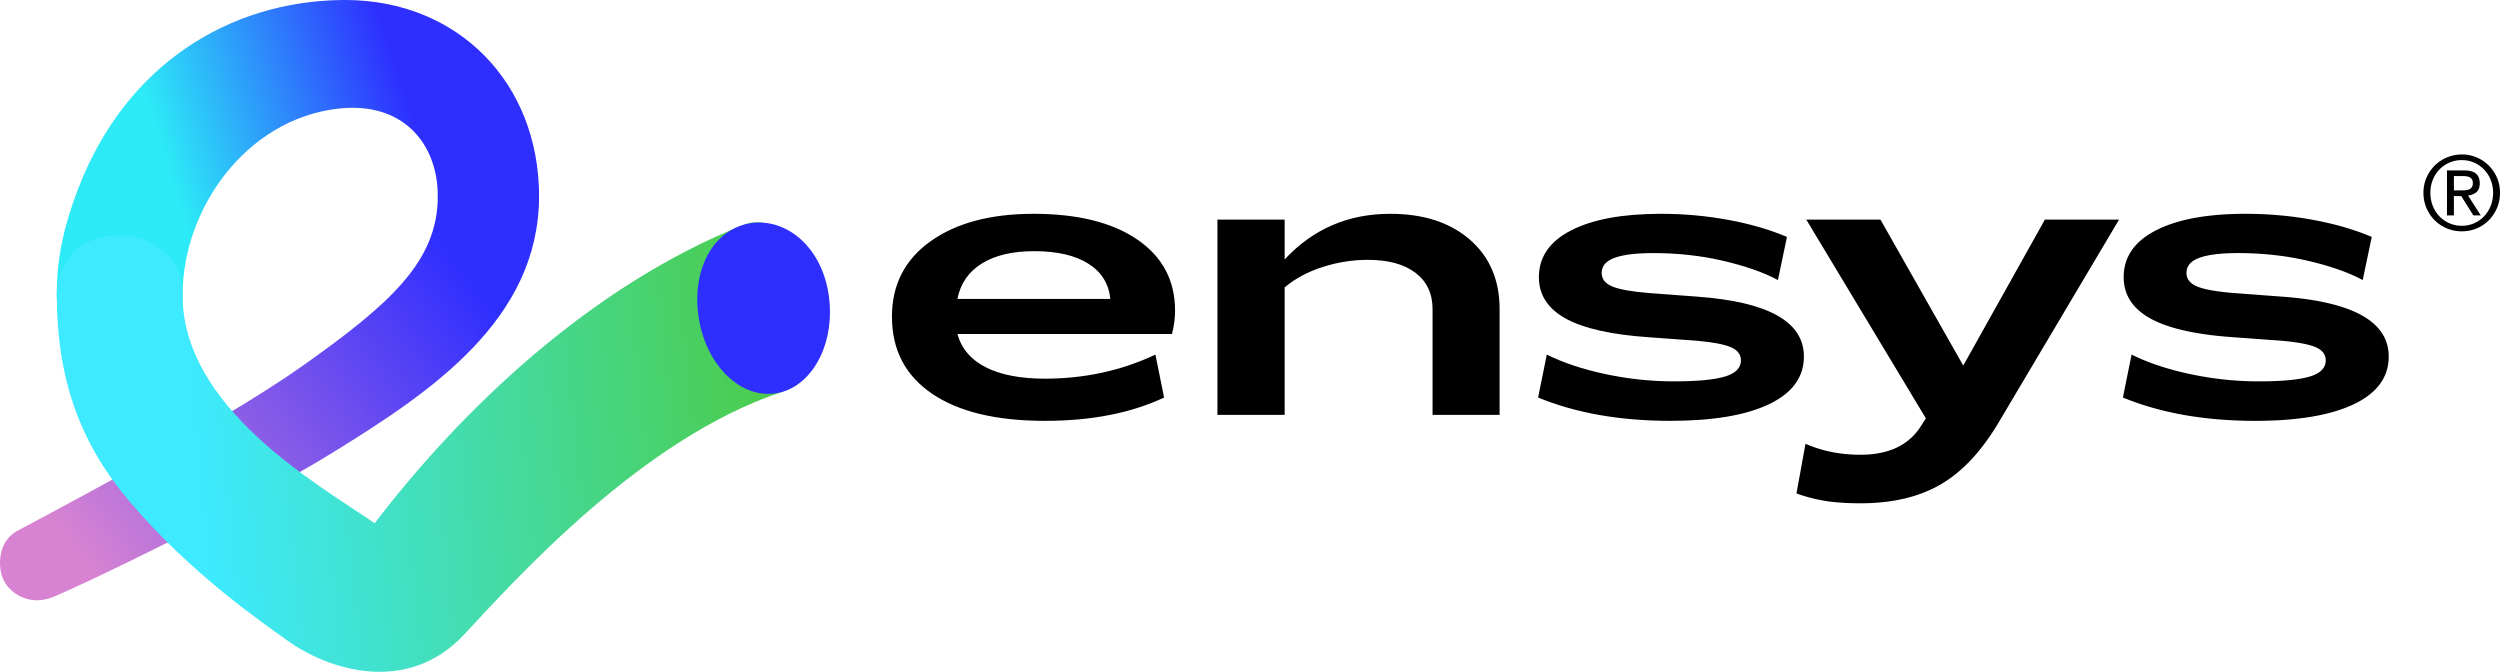 <svg width="227" height="61" viewBox="0 0 227 61" xmlns="http://www.w3.org/2000/svg">
    <defs>
        <linearGradient x1="79.513%" y1="53.252%" x2="28.315%" y2="65.978%" id="z9ydyy59oa">
            <stop stop-color="#2E2EFF" offset="0%"/>
            <stop stop-color="#2DEAF7" offset="100%"/>
        </linearGradient>
        <linearGradient x1="87.525%" y1="27.995%" x2="9.038%" y2="79.629%" id="t9x7d6fz5b">
            <stop stop-color="#2E2EFF" offset="0%"/>
            <stop stop-color="#D783D2" offset="100%"/>
        </linearGradient>
        <linearGradient x1="91.914%" y1="38.73%" x2="17.515%" y2="43.415%" id="65nbl8i33c">
            <stop stop-color="#4BCC4B" offset="0%"/>
            <stop stop-color="#3DEAFF" offset="100%"/>
        </linearGradient>
    </defs>
    <g fill="none" fill-rule="evenodd">
        <g fill="#000" fill-rule="nonzero">
            <path d="M80.988 28.752c0-2.891 1.166-5.17 3.498-6.838 2.332-1.667 5.45-2.5 9.356-2.5 4.01 0 7.156.78 9.435 2.343 2.28 1.562 3.419 3.713 3.419 6.453 0 .688-.093 1.393-.28 2.116H86.934c.373 1.341 1.239 2.352 2.597 3.034 1.358.682 3.14 1.023 5.343 1.023 3.602 0 6.948-.728 10.038-2.186l.787 3.9c-2.996 1.411-6.605 2.116-10.825 2.116-4.419 0-7.838-.824-10.257-2.474-2.42-1.65-3.629-3.979-3.629-6.987zm19.832-1.609c-.14-1.387-.81-2.457-2.011-3.209-1.201-.752-2.833-1.128-4.897-1.128-1.982 0-3.573.376-4.774 1.128-1.201.752-1.936 1.822-2.204 3.21h13.886zM110.543 19.938h6.104v3.62c2.564-2.763 5.759-4.144 9.583-4.144 3.02 0 5.43.78 7.231 2.343 1.802 1.562 2.702 3.667 2.702 6.313v9.601h-6.086v-9.6c0-1.411-.516-2.51-1.547-3.297-1.032-.787-2.475-1.18-4.329-1.18-1.375 0-2.74.215-4.092.646-1.352.432-2.506 1.05-3.462 1.854v11.577h-6.104V19.938zM139.66 36.097l.788-3.9c1.504.747 3.285 1.338 5.342 1.775 2.058.438 4.125.656 6.2.656 2.122 0 3.667-.145 4.634-.437.968-.291 1.452-.781 1.452-1.469 0-.536-.306-.936-.918-1.198-.612-.262-1.647-.457-3.104-.586l-4.32-.314c-3.416-.234-5.937-.8-7.564-1.697-1.626-.898-2.44-2.15-2.44-3.76 0-1.83.977-3.247 2.93-4.25 1.953-1.002 4.667-1.503 8.14-1.503 2.088 0 4.128.183 6.122.55 1.993.368 3.771.884 5.334 1.548l-.822 3.918c-1.295-.7-2.98-1.289-5.054-1.767-1.97-.454-4.058-.682-6.261-.682-1.562 0-2.734.143-3.515.429-.781.285-1.172.743-1.172 1.372 0 .548.318.957.953 1.225.635.268 1.723.466 3.262.594l4.442.333c6.47.466 9.705 2.279 9.705 5.438 0 1.877-1.055 3.32-3.165 4.329-2.11 1.008-5.1 1.512-8.971 1.512-4.559 0-8.558-.705-11.997-2.116z"/>
            <path d="m163.118 44.806.822-4.512c1.516.665 3.177.997 4.984.997 2.577 0 4.413-.874 5.509-2.623l.437-.682-10.86-18.048h6.733l7.52 13.256 7.415-13.256h6.733l-11.035 18.59c-1.54 2.542-3.27 4.366-5.194 5.474-1.96 1.13-4.367 1.696-7.223 1.696-1.19 0-2.218-.064-3.087-.192a15.05 15.05 0 0 1-2.754-.7zM192.76 36.097l.788-3.9c1.504.747 3.285 1.338 5.342 1.775 2.058.438 4.125.656 6.2.656 2.122 0 3.667-.145 4.634-.437.968-.291 1.452-.781 1.452-1.469 0-.536-.306-.936-.918-1.198-.612-.262-1.647-.457-3.104-.586l-4.32-.314c-3.416-.234-5.937-.8-7.564-1.697-1.626-.898-2.44-2.15-2.44-3.76 0-1.83.977-3.247 2.93-4.25 1.953-1.002 4.666-1.503 8.14-1.503 2.088 0 4.128.183 6.122.55 1.993.368 3.771.884 5.333 1.548l-.821 3.918c-1.295-.7-2.98-1.289-5.055-1.767-1.97-.454-4.057-.682-6.26-.682-1.563 0-2.734.143-3.515.429-.782.285-1.172.743-1.172 1.372 0 .548.318.957.953 1.225.635.268 1.723.466 3.262.594l4.441.333c6.471.466 9.706 2.279 9.706 5.438 0 1.877-1.055 3.32-3.165 4.329-2.11 1.008-5.1 1.512-8.971 1.512-4.559 0-8.558-.705-11.997-2.116z"/>
        </g>
        <path d="M31.28 0h-.127C20.801.088 11.424 5.889 7.108 17.11c-1.209 3.142-1.952 6.095-1.952 9.613 0 7.552 11.423 6.764 11.423.067 0-7.806 5.72-15.893 14.01-16.914 5.996-.739 9.164 3.177 9.164 7.939 0 5.857 9.192 6.296 9.192 0C48.945 7.535 41.611.02 31.372 0h-.092z" fill="url(#z9ydyy59oa)"/>
        <path d="M39.753 17.815c0 5.937-4.377 9.802-12.225 15.367-7.85 5.565-24.248 14.067-26.002 15.046-1.754.98-1.746 3.313-1.21 4.428.536 1.117 2.237 2.457 4.497 1.555 2.258-.901 16.92-7.868 25.579-13.229 8.658-5.36 18.553-11.929 18.553-23.167 0-3.032-2.265-4.517-4.547-4.517-2.314 0-4.645 1.527-4.645 4.517" fill="url(#t9x7d6fz5b)"/>
        <path d="M67.577 20.394c-14.028 5.565-25.768 16.919-33.555 27.114-5.295-3.62-17.443-10.484-17.443-20.718 0-7.149-11.423-7.324-11.423-.067 0 7.903 2.24 13.644 6.555 18.753 5.616 6.647 12.17 11.082 14.378 12.68 3.637 2.63 10.846 5.028 16.043-.532 4.602-4.922 16.114-17.836 28.888-22.04 3.835-1.262 4.785-6.415 3.7-9.923-.93-3.011-3.649-5.478-6.012-5.478-.39 0-.77.067-1.131.21" fill="url(#65nbl8i33c)"/>
        <path d="M75.277 26.995c.551 4.399-1.661 8.308-4.942 8.732-3.28.424-6.387-2.799-6.938-7.198-.55-4.399 1.603-7.855 4.884-8.278 3.28-.424 6.446 2.345 6.996 6.744" fill="#2E2EFF"/>
        <path d="M222.814 17.286v-1.299h.831c.105 0 .211.008.32.023a.885.885 0 0 1 .286.09c.083.043.15.105.203.186.052.081.079.19.079.327 0 .162-.03.288-.088.379a.531.531 0 0 1-.236.2c-.098.044-.21.07-.337.08a5.46 5.46 0 0 1-.402.014h-.656zm-.629-1.813v4.083h.629V17.8h.665l1.1 1.756h.674l-1.155-1.803c.302-.031.555-.132.758-.304.203-.171.305-.44.305-.808 0-.392-.116-.685-.347-.878-.23-.193-.586-.29-1.067-.29h-1.562zm-1.506 2.028c0-.418.072-.807.217-1.168.145-.361.345-.674.6-.94.256-.264.558-.473.906-.625a2.788 2.788 0 0 1 1.132-.23c.4 0 .774.077 1.119.23a2.832 2.832 0 0 1 1.501 1.565c.145.361.218.75.218 1.168 0 .43-.073.827-.218 1.191-.144.364-.345.68-.6.948a2.796 2.796 0 0 1-.901.631 2.733 2.733 0 0 1-1.119.229 2.788 2.788 0 0 1-2.037-.86 2.917 2.917 0 0 1-.6-.948 3.197 3.197 0 0 1-.218-1.191zm-.629 0a3.476 3.476 0 0 0 1.03 2.508c.318.315.688.56 1.11.734.422.174.87.261 1.344.261.475 0 .922-.087 1.34-.261a3.366 3.366 0 0 0 1.1-.734c.314-.314.564-.685.749-1.111.185-.427.277-.893.277-1.397 0-.492-.092-.95-.277-1.374a3.467 3.467 0 0 0-1.848-1.836 3.399 3.399 0 0 0-1.34-.266 3.508 3.508 0 0 0-2.454 1 3.475 3.475 0 0 0-.753 1.102 3.396 3.396 0 0 0-.278 1.374z" fill="#000" fill-rule="nonzero"/>
    </g>
</svg>
